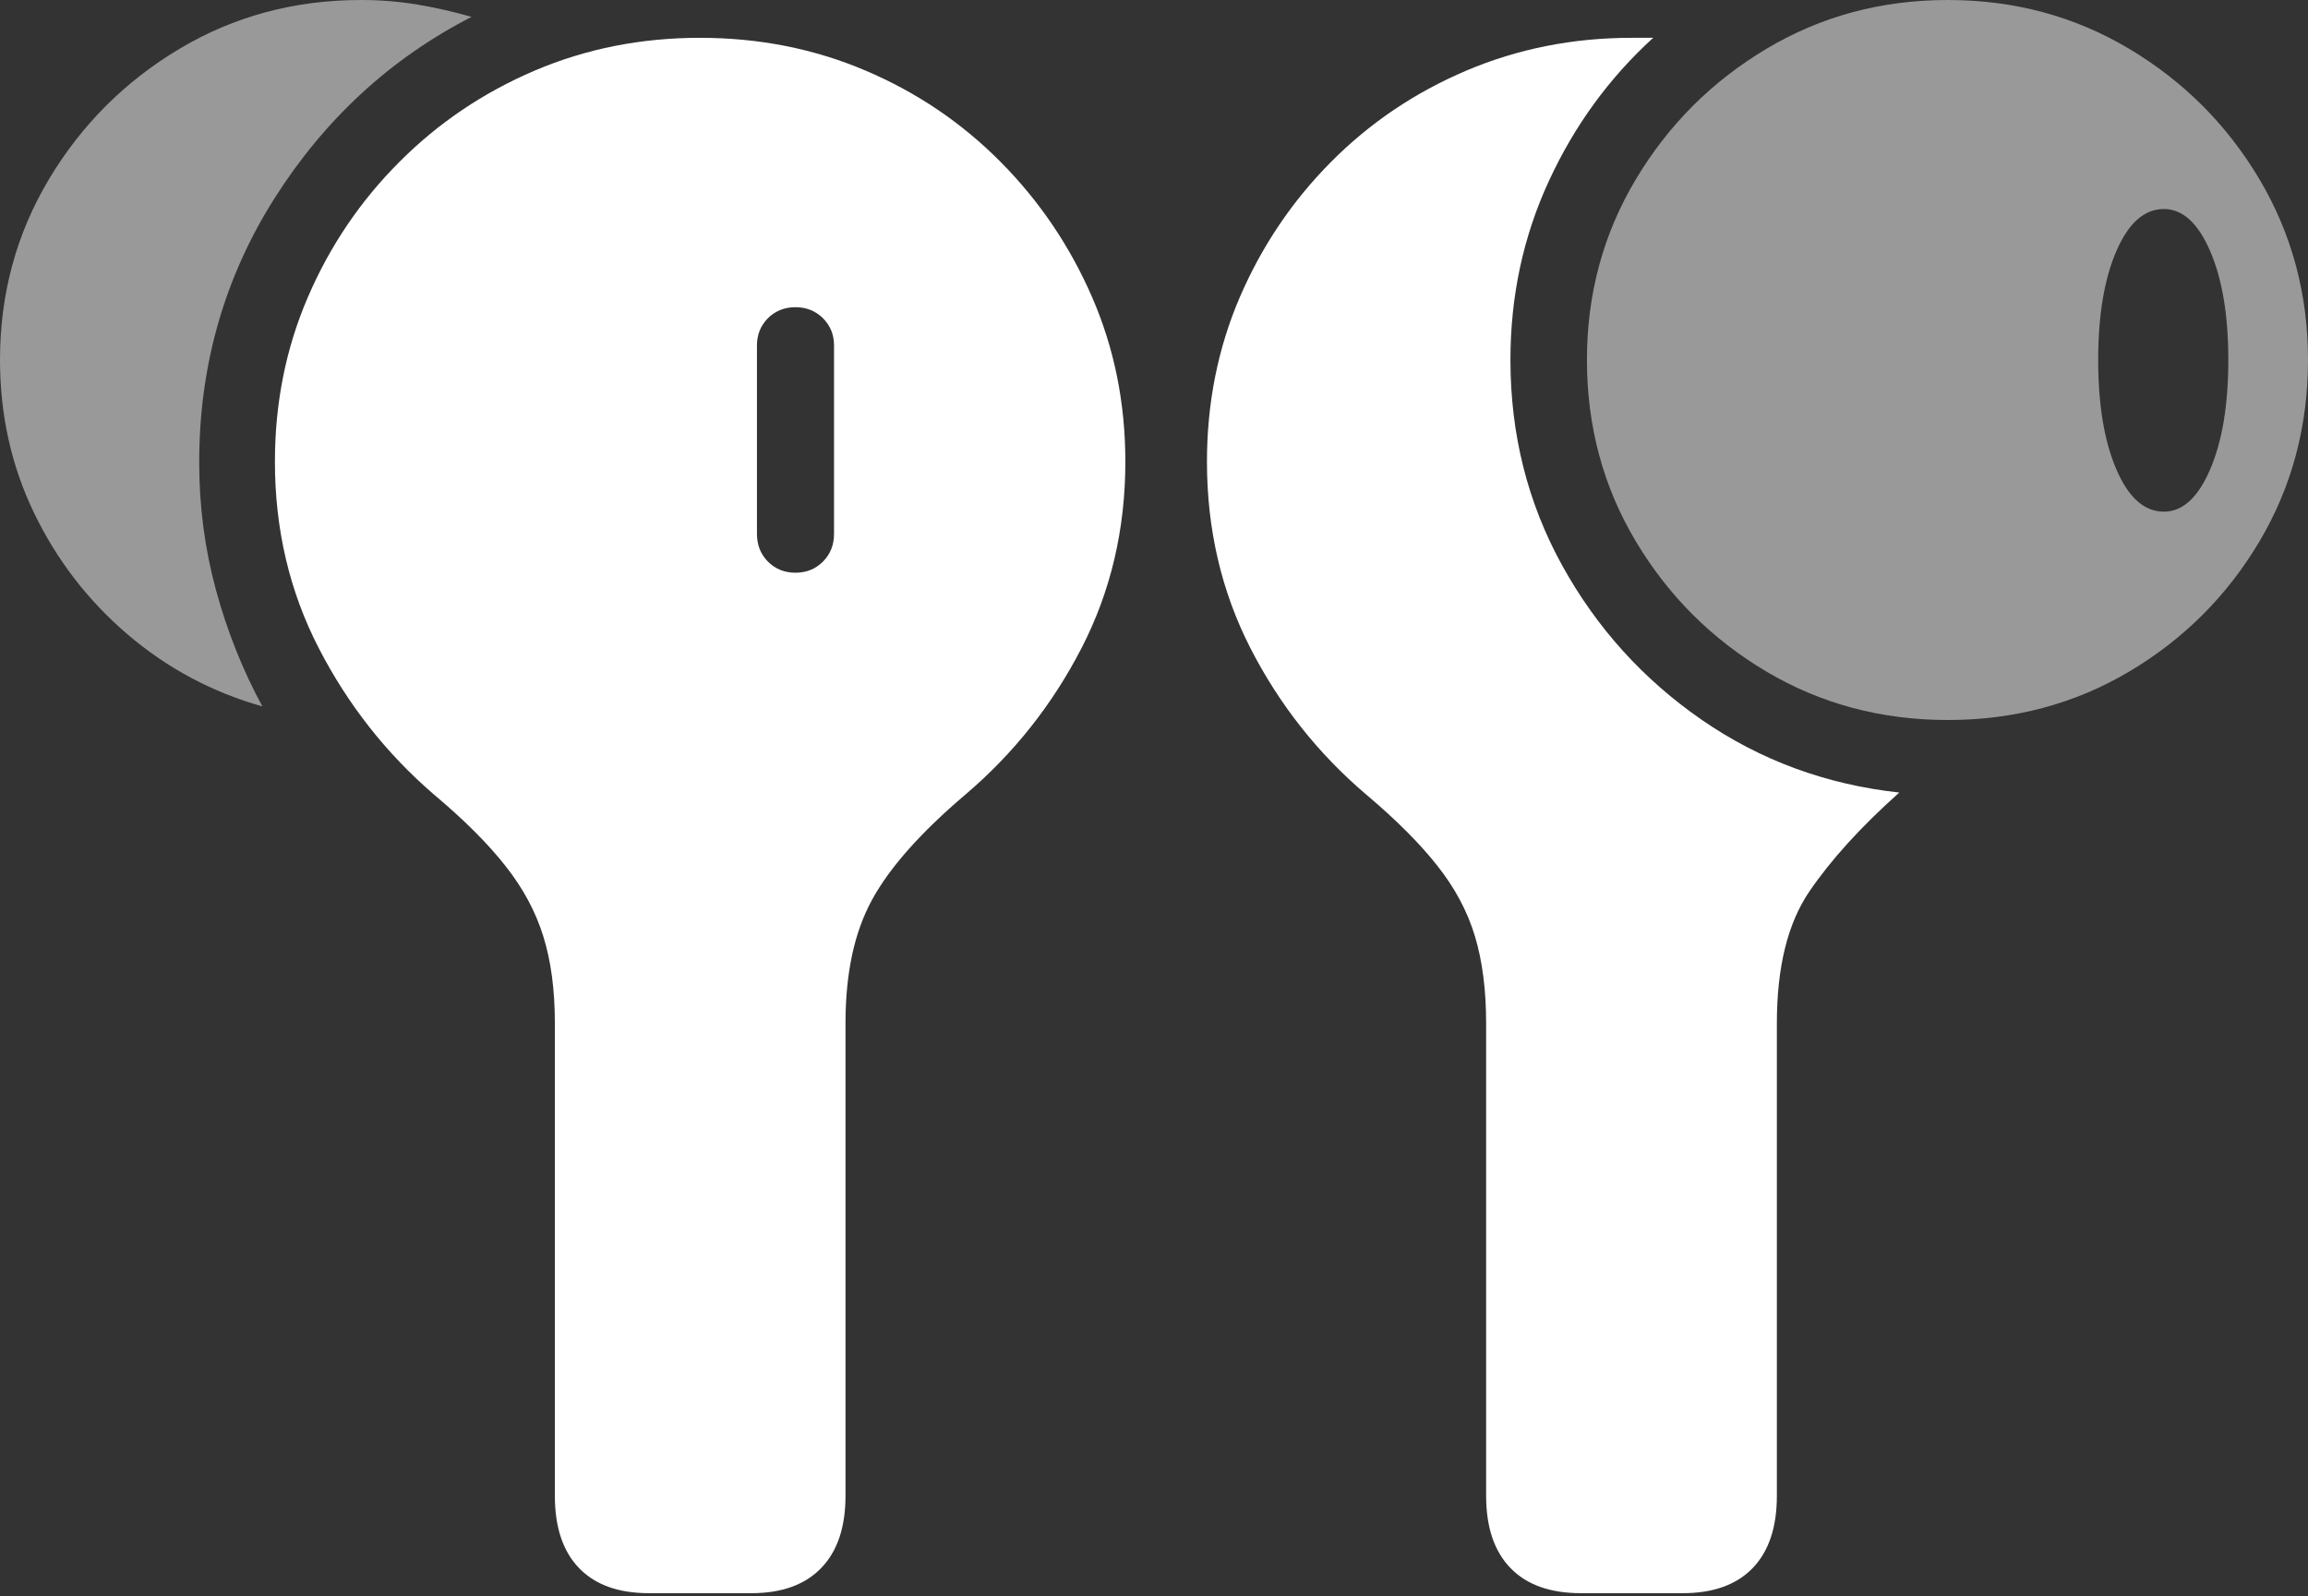 <?xml version="1.0" encoding="UTF-8"?>
<!--Generator: Apple Native CoreSVG 175-->
<!DOCTYPE svg
PUBLIC "-//W3C//DTD SVG 1.1//EN"
       "http://www.w3.org/Graphics/SVG/1.1/DTD/svg11.dtd">
<svg version="1.1" xmlns="http://www.w3.org/2000/svg" xmlns:xlink="http://www.w3.org/1999/xlink" width="23.926" height="16.547">
 <rect width="100%" height="100%" fill="#333333" stroke="none"/>
 <g>
  <rect height="16.547" opacity="0" width="23.926" x="0" y="0"/>
  <path d="M0 3.731Q0 4.586 0.353 5.318Q0.706 6.05 1.322 6.577Q1.938 7.103 2.72 7.324Q2.413 6.758 2.239 6.118Q2.065 5.478 2.065 4.794Q2.065 3.288 2.847 2.054Q3.63 0.821 4.888 0.175Q4.613 0.096 4.331 0.048Q4.048 0 3.744 0Q2.708 0 1.861 0.506Q1.014 1.011 0.507 1.859Q0 2.708 0 3.731ZM20.192 7.465Q21.225 7.465 22.072 6.963Q22.919 6.461 23.423 5.613Q23.926 4.765 23.926 3.731Q23.926 2.708 23.423 1.859Q22.919 1.011 22.072 0.506Q21.225 0 20.192 0Q19.159 0 18.312 0.506Q17.465 1.011 16.958 1.859Q16.451 2.708 16.451 3.731Q16.451 4.765 16.958 5.613Q17.465 6.461 18.312 6.963Q19.159 7.465 20.192 7.465ZM22.432 5.305Q22.128 5.305 21.94 4.868Q21.751 4.43 21.751 3.731Q21.751 3.038 21.94 2.602Q22.128 2.167 22.432 2.167Q22.723 2.167 22.911 2.602Q23.1 3.038 23.1 3.731Q23.1 4.43 22.911 4.868Q22.723 5.305 22.432 5.305Z" fill="rgba(255,255,255,0.5)"/>
  <path d="M6.726 16.518L7.791 16.518Q8.26 16.518 8.512 16.258Q8.765 15.998 8.765 15.508L8.765 10.607Q8.765 9.833 9.039 9.331Q9.313 8.828 10.008 8.238Q10.758 7.6 11.212 6.719Q11.666 5.838 11.666 4.787Q11.666 3.873 11.321 3.08Q10.976 2.287 10.374 1.68Q9.772 1.072 8.973 0.732Q8.175 0.392 7.255 0.392Q6.341 0.392 5.543 0.732Q4.745 1.072 4.139 1.68Q3.533 2.287 3.192 3.08Q2.85 3.873 2.85 4.787Q2.85 5.838 3.304 6.719Q3.758 7.6 4.499 8.238Q4.966 8.63 5.239 8.977Q5.513 9.323 5.632 9.707Q5.752 10.091 5.752 10.607L5.752 15.508Q5.752 15.998 6.003 16.258Q6.254 16.518 6.726 16.518ZM8.246 5.938Q8.076 5.938 7.961 5.823Q7.847 5.708 7.847 5.535L7.847 3.581Q7.847 3.414 7.961 3.299Q8.076 3.185 8.246 3.185Q8.416 3.185 8.531 3.299Q8.646 3.414 8.646 3.581L8.646 5.535Q8.646 5.708 8.531 5.823Q8.416 5.938 8.246 5.938ZM16.388 16.518L17.445 16.518Q17.917 16.518 18.169 16.258Q18.42 15.998 18.42 15.508L18.42 10.607Q18.42 9.738 18.756 9.244Q19.092 8.75 19.689 8.217Q18.553 8.093 17.641 7.463Q16.73 6.833 16.194 5.862Q15.658 4.89 15.658 3.731Q15.658 2.74 16.056 1.878Q16.453 1.016 17.138 0.392Q17.05 0.392 17.001 0.392Q16.953 0.392 16.916 0.392Q16.003 0.392 15.201 0.732Q14.4 1.072 13.797 1.68Q13.195 2.287 12.853 3.08Q12.512 3.873 12.512 4.787Q12.512 5.838 12.962 6.719Q13.413 7.6 14.163 8.238Q14.628 8.63 14.901 8.977Q15.175 9.323 15.29 9.707Q15.406 10.091 15.406 10.607L15.406 15.508Q15.406 15.998 15.659 16.258Q15.911 16.518 16.388 16.518Z" fill="#ffffff"/>
 </g>
</svg>
